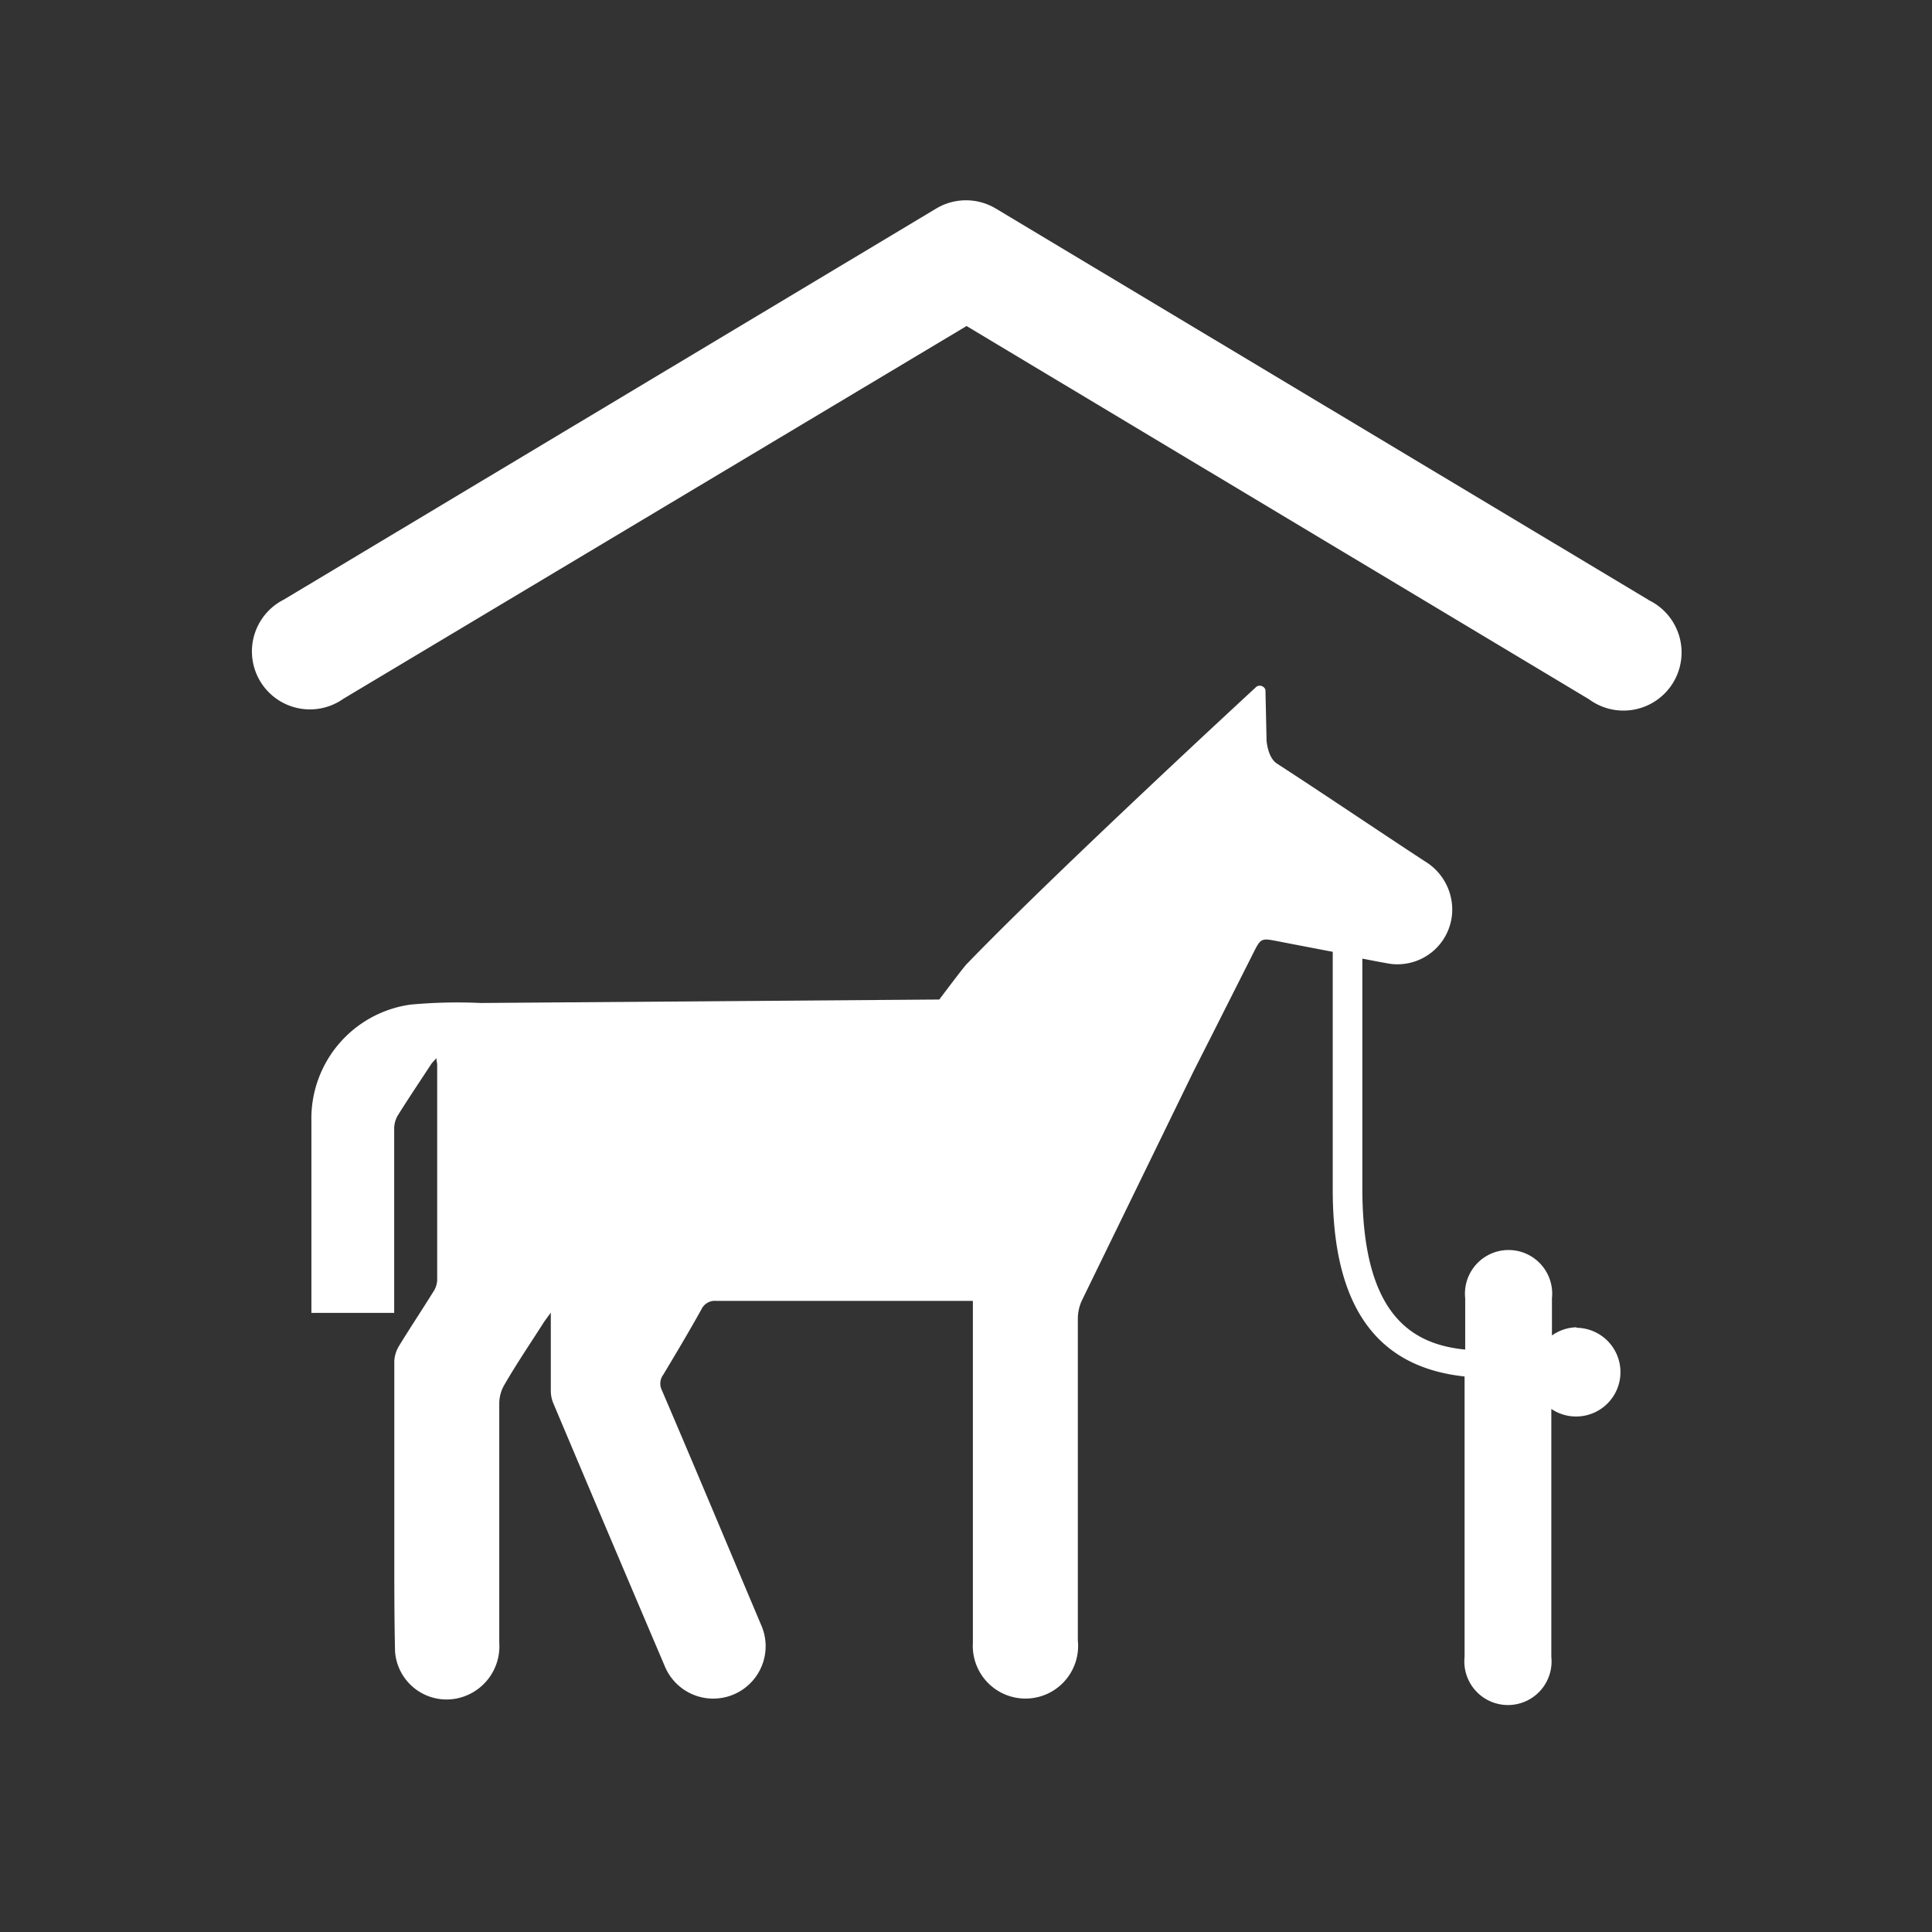 <svg xmlns="http://www.w3.org/2000/svg" width="5.5mm" height="5.5mm" viewBox="0 0 15.591 15.591">
  <rect x="0" y="0" width="15.591" height="15.591" fill="#333333" stroke="none"/>
  <g>
    <path d="M12.724,10.711a.358.358,0,0,0-.2.066v-.3a.352.352,0,1,0-.7,0v.414c-.434-.043-.83-.283-.83-1.3V7.736l.13.025.061.011a.442.442,0,0,0,.534-.451.456.456,0,0,0-.223-.372c-.4-.262-.792-.528-1.191-.787-.076-.049-.084-.187-.084-.187l-.009-.407a.043.043,0,0,0-.019-.026.047.047,0,0,0-.054,0S8.519,7.036,7.8,7.781c-.029.03-.22.285-.22.285l-3.7.028a4.119,4.119,0,0,0-.567.013.928.928,0,0,0-.8.94c0,.491,0,.983,0,1.474,0,.025,0,.049,0,.074h.668v-.1c0-.461,0-.921,0-1.382a.214.214,0,0,1,.027-.108c.088-.141.181-.279.272-.418.01-.015.024-.027.042-.048,0,.025.006.038.006.05q0,.871,0,1.743a.184.184,0,0,1-.031.092c-.092.148-.188.292-.279.441a.258.258,0,0,0-.036.12q0,.775,0,1.551c0,.264,0,.528.006.791a.417.417,0,0,0,.5.379.429.429,0,0,0,.341-.449c0-.645,0-1.29,0-1.935a.3.3,0,0,1,.042-.148c.1-.173.215-.342.324-.513l.05-.068c0,.223,0,.424,0,.626a.265.265,0,0,0,.018.1q.448,1.062.9,2.123a.423.423,0,1,0,.777-.334c-.266-.63-.53-1.262-.8-1.892a.118.118,0,0,1,.011-.12c.105-.175.21-.351.309-.529a.12.12,0,0,1,.121-.069c.663,0,1.326,0,1.989,0,.024,0,.049,0,.081,0v.065q0,.687,0,1.374c0,.44,0,.881,0,1.321a.425.425,0,1,0,.847-.02q0-1.3,0-2.6a.351.351,0,0,1,.034-.146c.3-.616.6-1.231.9-1.847l.149-.294.33-.654c.064-.128.064-.128.207-.1s.291.056.437.084V9.6c0,.952.361,1.433,1.064,1.508v2.262a.352.352,0,1,0,.7,0v-2a.358.358,0,1,0,.2-.655Z" fill="#fff"/>
    <path d="M13.3,4.839,8.036,1.683a.467.467,0,0,0-.481,0L2.29,4.839a.468.468,0,1,0,.481.8L7.8,2.631l5.023,3.012a.469.469,0,1,0,.482-.8Z" fill="#fff"/>
  </g>
</svg>
